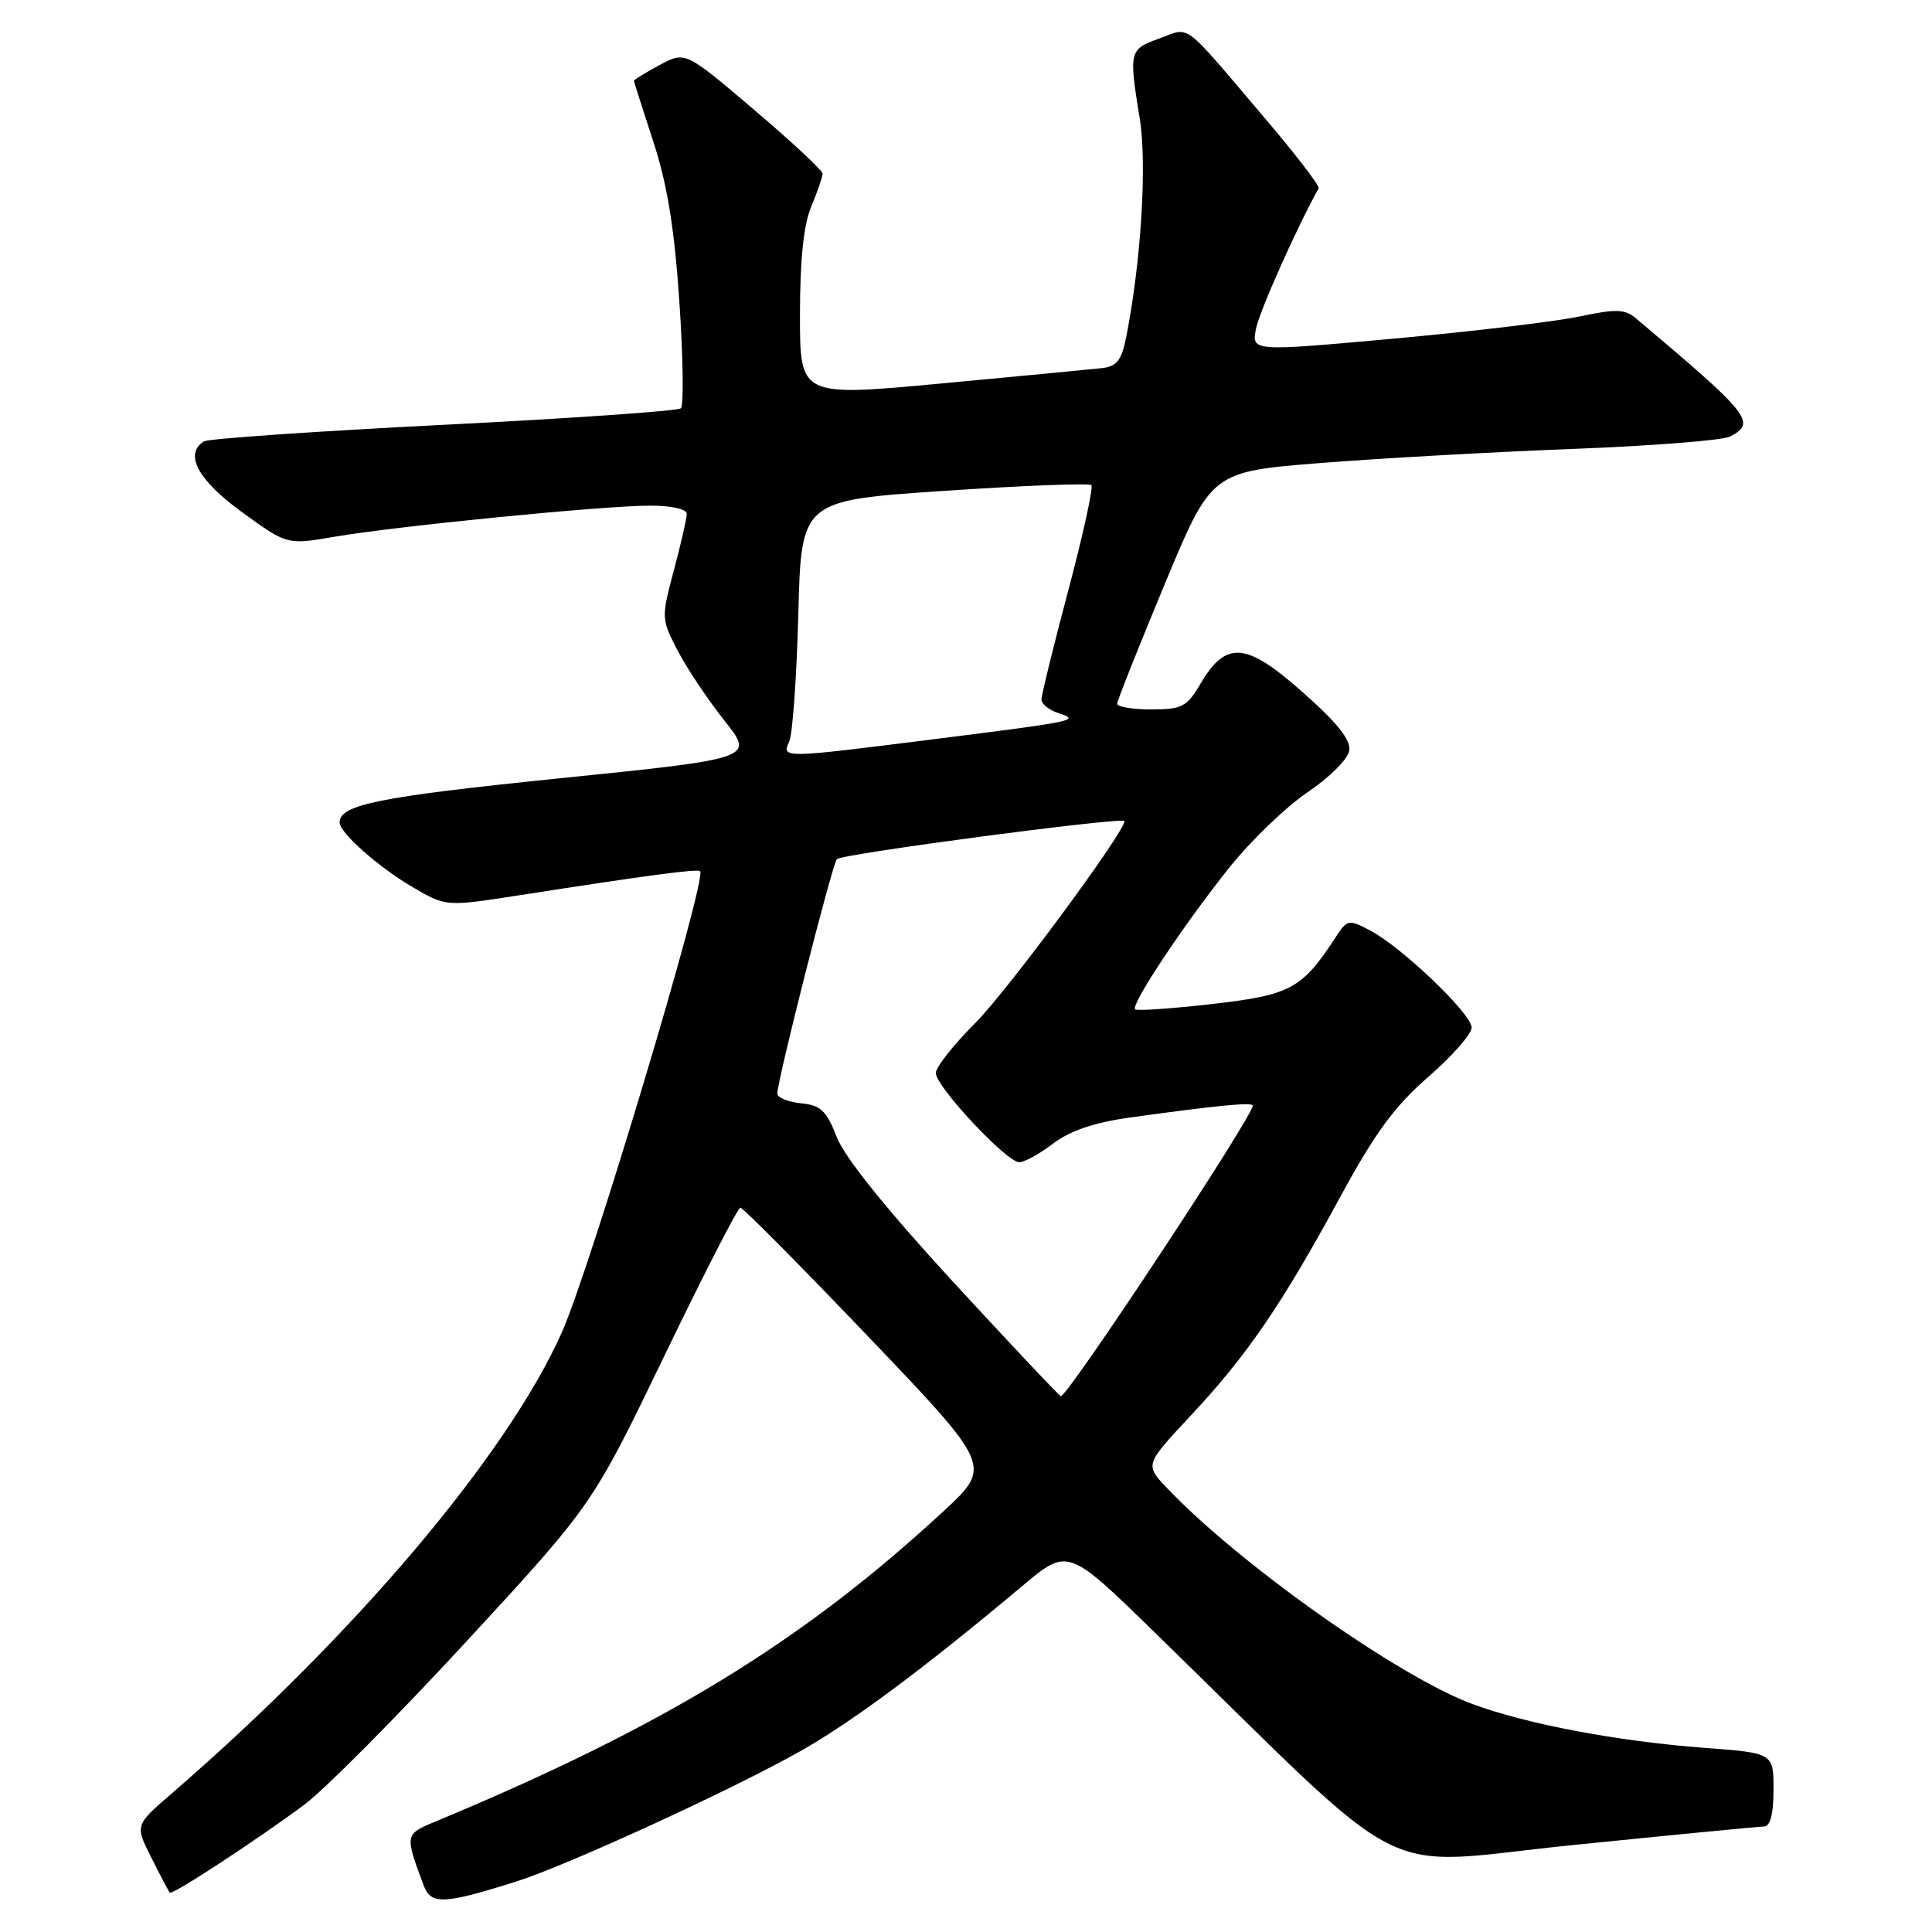 <?xml version="1.0" encoding="UTF-8" standalone="no"?>
<!DOCTYPE svg PUBLIC "-//W3C//DTD SVG 1.1//EN" "http://www.w3.org/Graphics/SVG/1.1/DTD/svg11.dtd" >
<svg xmlns="http://www.w3.org/2000/svg" xmlns:xlink="http://www.w3.org/1999/xlink" version="1.1" viewBox="0 0 256 256">
 <g >
 <path fill="currentColor"
d=" M 68.50 249.28 C 75.20 247.16 97.17 237.07 106.10 232.01 C 112.99 228.11 122.56 220.98 135.50 210.12 C 141.50 205.09 141.50 205.09 153.00 216.30 C 188.05 250.46 181.61 247.19 208.50 244.47 C 221.70 243.13 233.06 242.03 233.75 242.02 C 234.58 242.01 235.00 240.35 235.00 237.14 C 235.00 232.29 235.00 232.29 225.87 231.60 C 214.33 230.73 202.35 228.47 195.12 225.80 C 185.32 222.18 164.16 207.21 154.60 197.14 C 151.70 194.08 151.70 194.08 157.80 187.55 C 165.25 179.59 169.86 172.84 177.59 158.60 C 182.19 150.12 184.78 146.59 189.25 142.70 C 192.41 139.95 195.00 137.01 195.00 136.16 C 195.00 134.34 185.77 125.51 181.54 123.29 C 178.72 121.80 178.52 121.84 177.04 124.10 C 172.52 131.04 171.05 131.84 160.66 133.03 C 155.25 133.65 150.64 133.97 150.41 133.74 C 149.80 133.13 156.85 122.52 162.86 115.00 C 165.71 111.42 170.40 106.91 173.27 104.97 C 176.18 103.01 178.63 100.56 178.79 99.44 C 179.00 98.03 177.15 95.72 172.58 91.69 C 165.09 85.06 162.46 84.85 159.07 90.60 C 157.26 93.67 156.63 94.00 152.53 94.00 C 150.04 94.00 148.01 93.66 148.03 93.25 C 148.04 92.84 150.86 85.75 154.29 77.50 C 160.52 62.50 160.52 62.50 175.01 61.35 C 182.98 60.72 198.05 59.88 208.50 59.48 C 218.95 59.08 228.29 58.35 229.25 57.84 C 232.77 56.00 231.93 54.95 216.77 42.18 C 215.30 40.95 214.13 40.91 209.27 41.94 C 206.09 42.61 195.03 43.93 184.67 44.87 C 165.83 46.58 165.83 46.58 166.43 43.54 C 166.89 41.22 171.90 30.00 174.73 24.95 C 174.90 24.64 171.61 20.37 167.42 15.45 C 156.50 2.61 157.80 3.58 153.61 5.10 C 149.62 6.54 149.57 6.75 151.02 15.71 C 152.00 21.72 151.21 34.55 149.26 44.50 C 148.62 47.76 148.02 48.55 145.99 48.78 C 144.62 48.93 135.06 49.85 124.75 50.81 C 106.00 52.56 106.00 52.56 106.00 41.75 C 106.00 34.40 106.48 29.79 107.50 27.35 C 108.33 25.37 109.00 23.42 109.00 23.01 C 109.00 22.60 104.91 18.78 99.90 14.53 C 90.81 6.79 90.81 6.79 87.40 8.62 C 85.53 9.63 84.00 10.56 84.00 10.70 C 84.00 10.83 85.15 14.44 86.55 18.72 C 88.41 24.39 89.35 30.15 90.02 39.98 C 90.52 47.40 90.61 53.75 90.22 54.10 C 89.82 54.46 75.68 55.44 58.79 56.29 C 41.89 57.14 27.61 58.13 27.04 58.48 C 24.35 60.14 26.21 63.61 32.05 67.85 C 38.04 72.20 38.04 72.20 44.27 71.13 C 52.53 69.71 80.01 67.00 86.14 67.00 C 88.97 67.00 91.00 67.45 91.00 68.09 C 91.00 68.68 90.23 72.05 89.29 75.57 C 87.61 81.89 87.62 82.03 89.81 86.24 C 91.03 88.58 93.82 92.75 96.00 95.50 C 99.97 100.50 99.97 100.50 73.95 103.15 C 50.13 105.59 45.00 106.62 45.00 108.99 C 45.00 110.34 50.14 114.89 54.64 117.53 C 59.09 120.14 59.09 120.14 68.79 118.63 C 85.93 115.96 92.43 115.10 92.77 115.44 C 93.72 116.39 78.27 167.92 74.47 176.49 C 67.26 192.74 46.95 216.75 22.69 237.70 C 17.88 241.85 17.88 241.85 20.07 246.18 C 21.26 248.55 22.36 250.63 22.49 250.79 C 22.81 251.15 33.96 243.86 40.35 239.11 C 43.02 237.12 52.69 227.38 61.85 217.45 C 78.50 199.40 78.50 199.40 88.00 179.72 C 93.22 168.90 97.77 160.03 98.10 160.02 C 98.43 160.01 106.07 167.71 115.08 177.14 C 131.46 194.29 131.46 194.29 124.98 200.28 C 106.26 217.59 87.86 228.82 57.68 241.37 C 53.63 243.05 53.62 243.09 56.14 249.83 C 57.11 252.42 58.79 252.35 68.50 249.28 Z  M 126.38 169.95 C 117.47 160.26 111.94 153.39 110.89 150.70 C 109.51 147.16 108.76 146.45 106.13 146.19 C 104.41 146.01 103.00 145.44 103.00 144.91 C 103.00 143.14 110.27 114.51 110.89 113.84 C 111.55 113.14 149.00 108.19 149.00 108.80 C 149.00 110.29 133.46 131.32 129.25 135.53 C 126.36 138.42 124.00 141.41 124.00 142.18 C 124.00 143.97 133.38 154.00 135.05 154.00 C 135.74 154.00 137.77 152.89 139.56 151.52 C 141.77 149.84 144.98 148.74 149.65 148.09 C 161.04 146.50 166.00 146.01 166.00 146.50 C 166.00 147.95 141.53 185.00 140.57 185.00 C 140.39 185.00 134.01 178.23 126.38 169.95 Z  M 104.58 98.25 C 105.02 97.29 105.56 89.71 105.78 81.41 C 106.17 66.31 106.17 66.31 125.14 65.04 C 135.57 64.34 144.33 64.00 144.61 64.28 C 144.89 64.56 143.52 70.83 141.56 78.21 C 139.60 85.58 138.00 92.11 138.00 92.69 C 138.00 93.28 139.01 94.09 140.25 94.49 C 143.23 95.45 142.63 95.57 123.50 97.98 C 103.61 100.49 103.56 100.49 104.58 98.25 Z "/>
</g>
</svg>